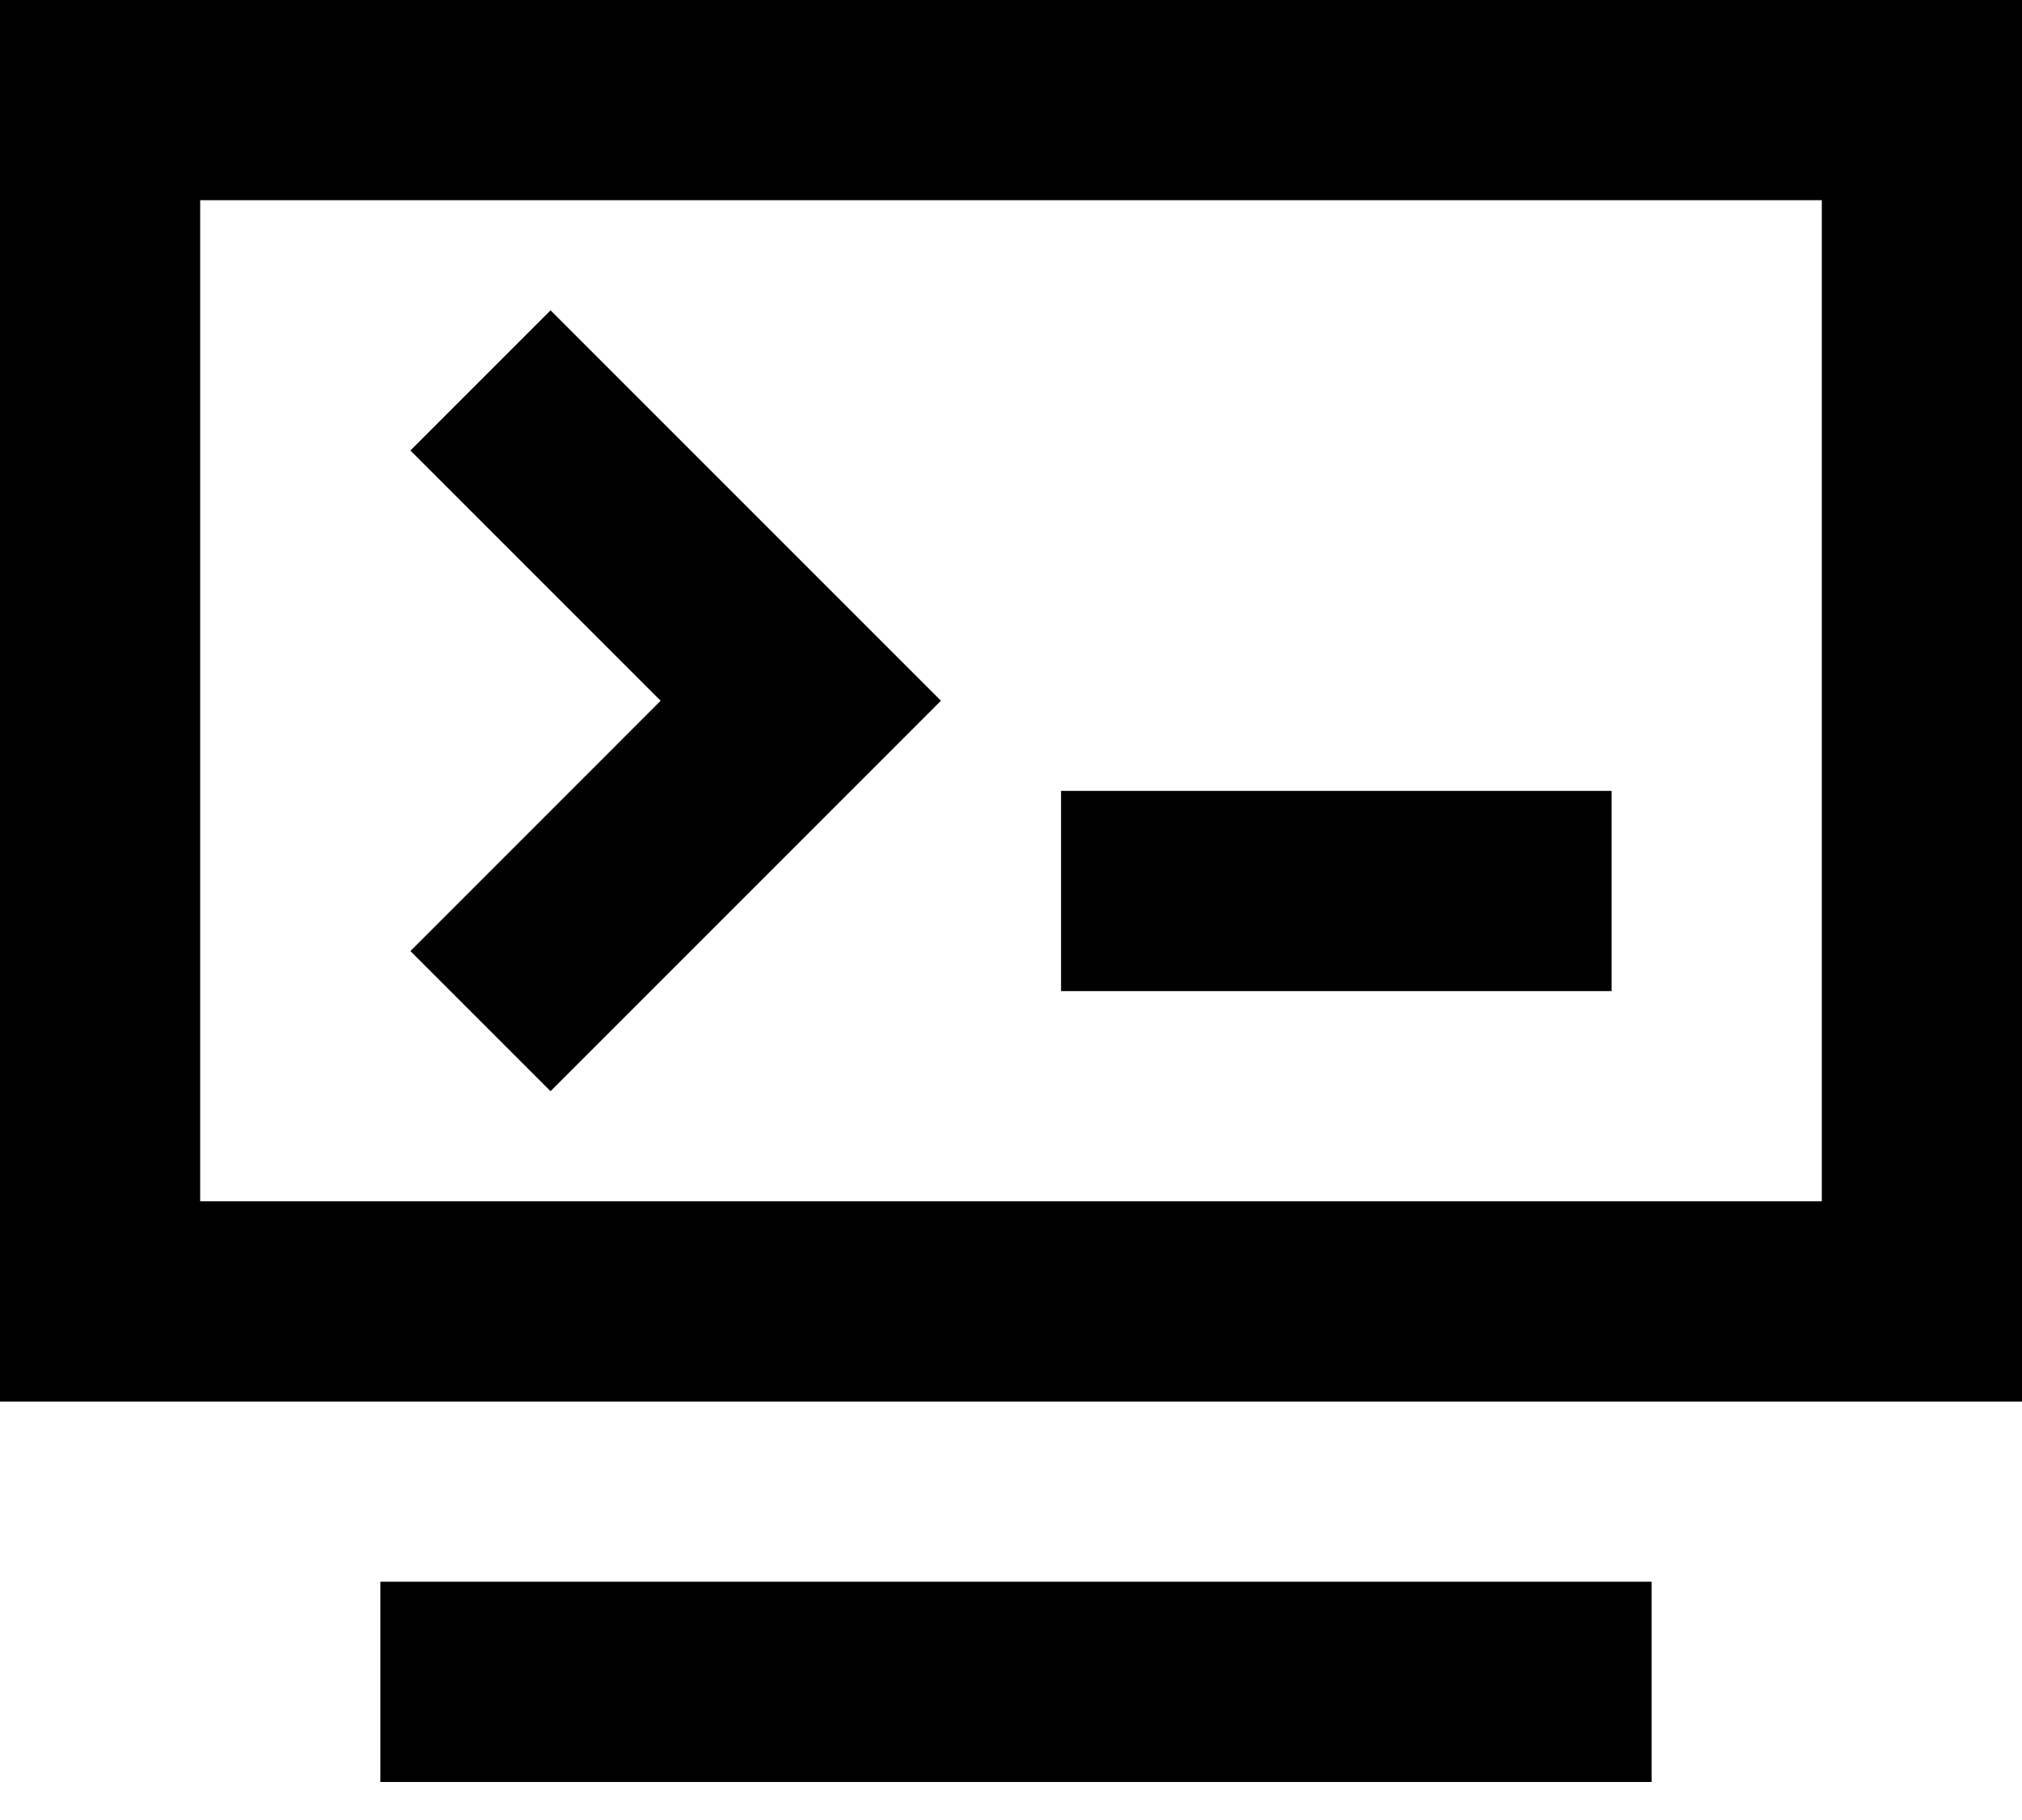 <?xml version="1.0" encoding="UTF-8"?>
<svg width="40px" height="36px" viewBox="0 0 40 36" version="1.1" xmlns="http://www.w3.org/2000/svg" xmlns:xlink="http://www.w3.org/1999/xlink">
    <title>terminal-set</title>
    <g id="jumpserver" stroke="none" stroke-width="1" fill="none" fill-rule="evenodd">
        <g id="terminal-set" fill="#000000" fill-rule="nonzero">
            <path d="M0,0 L0,27.723 L40,27.723 L40,0 L0,0 Z M36.04,23.762 L3.96,23.762 L3.96,3.96 L36.04,3.96 L36.04,23.762 Z M7.525,31.287 L32.673,31.287 L32.673,35.248 L7.525,35.248 L7.525,31.287 Z" id="形状"></path>
            <path d="M10.891,21.584 L18.614,13.861 L10.891,6.139 L8.119,8.911 L13.069,13.861 L8.119,18.812 L10.891,21.584 Z M20.99,15.644 L31.881,15.644 L31.881,19.604 L20.99,19.604 L20.99,15.644 Z" id="形状"></path>
        </g>
    </g>
</svg>